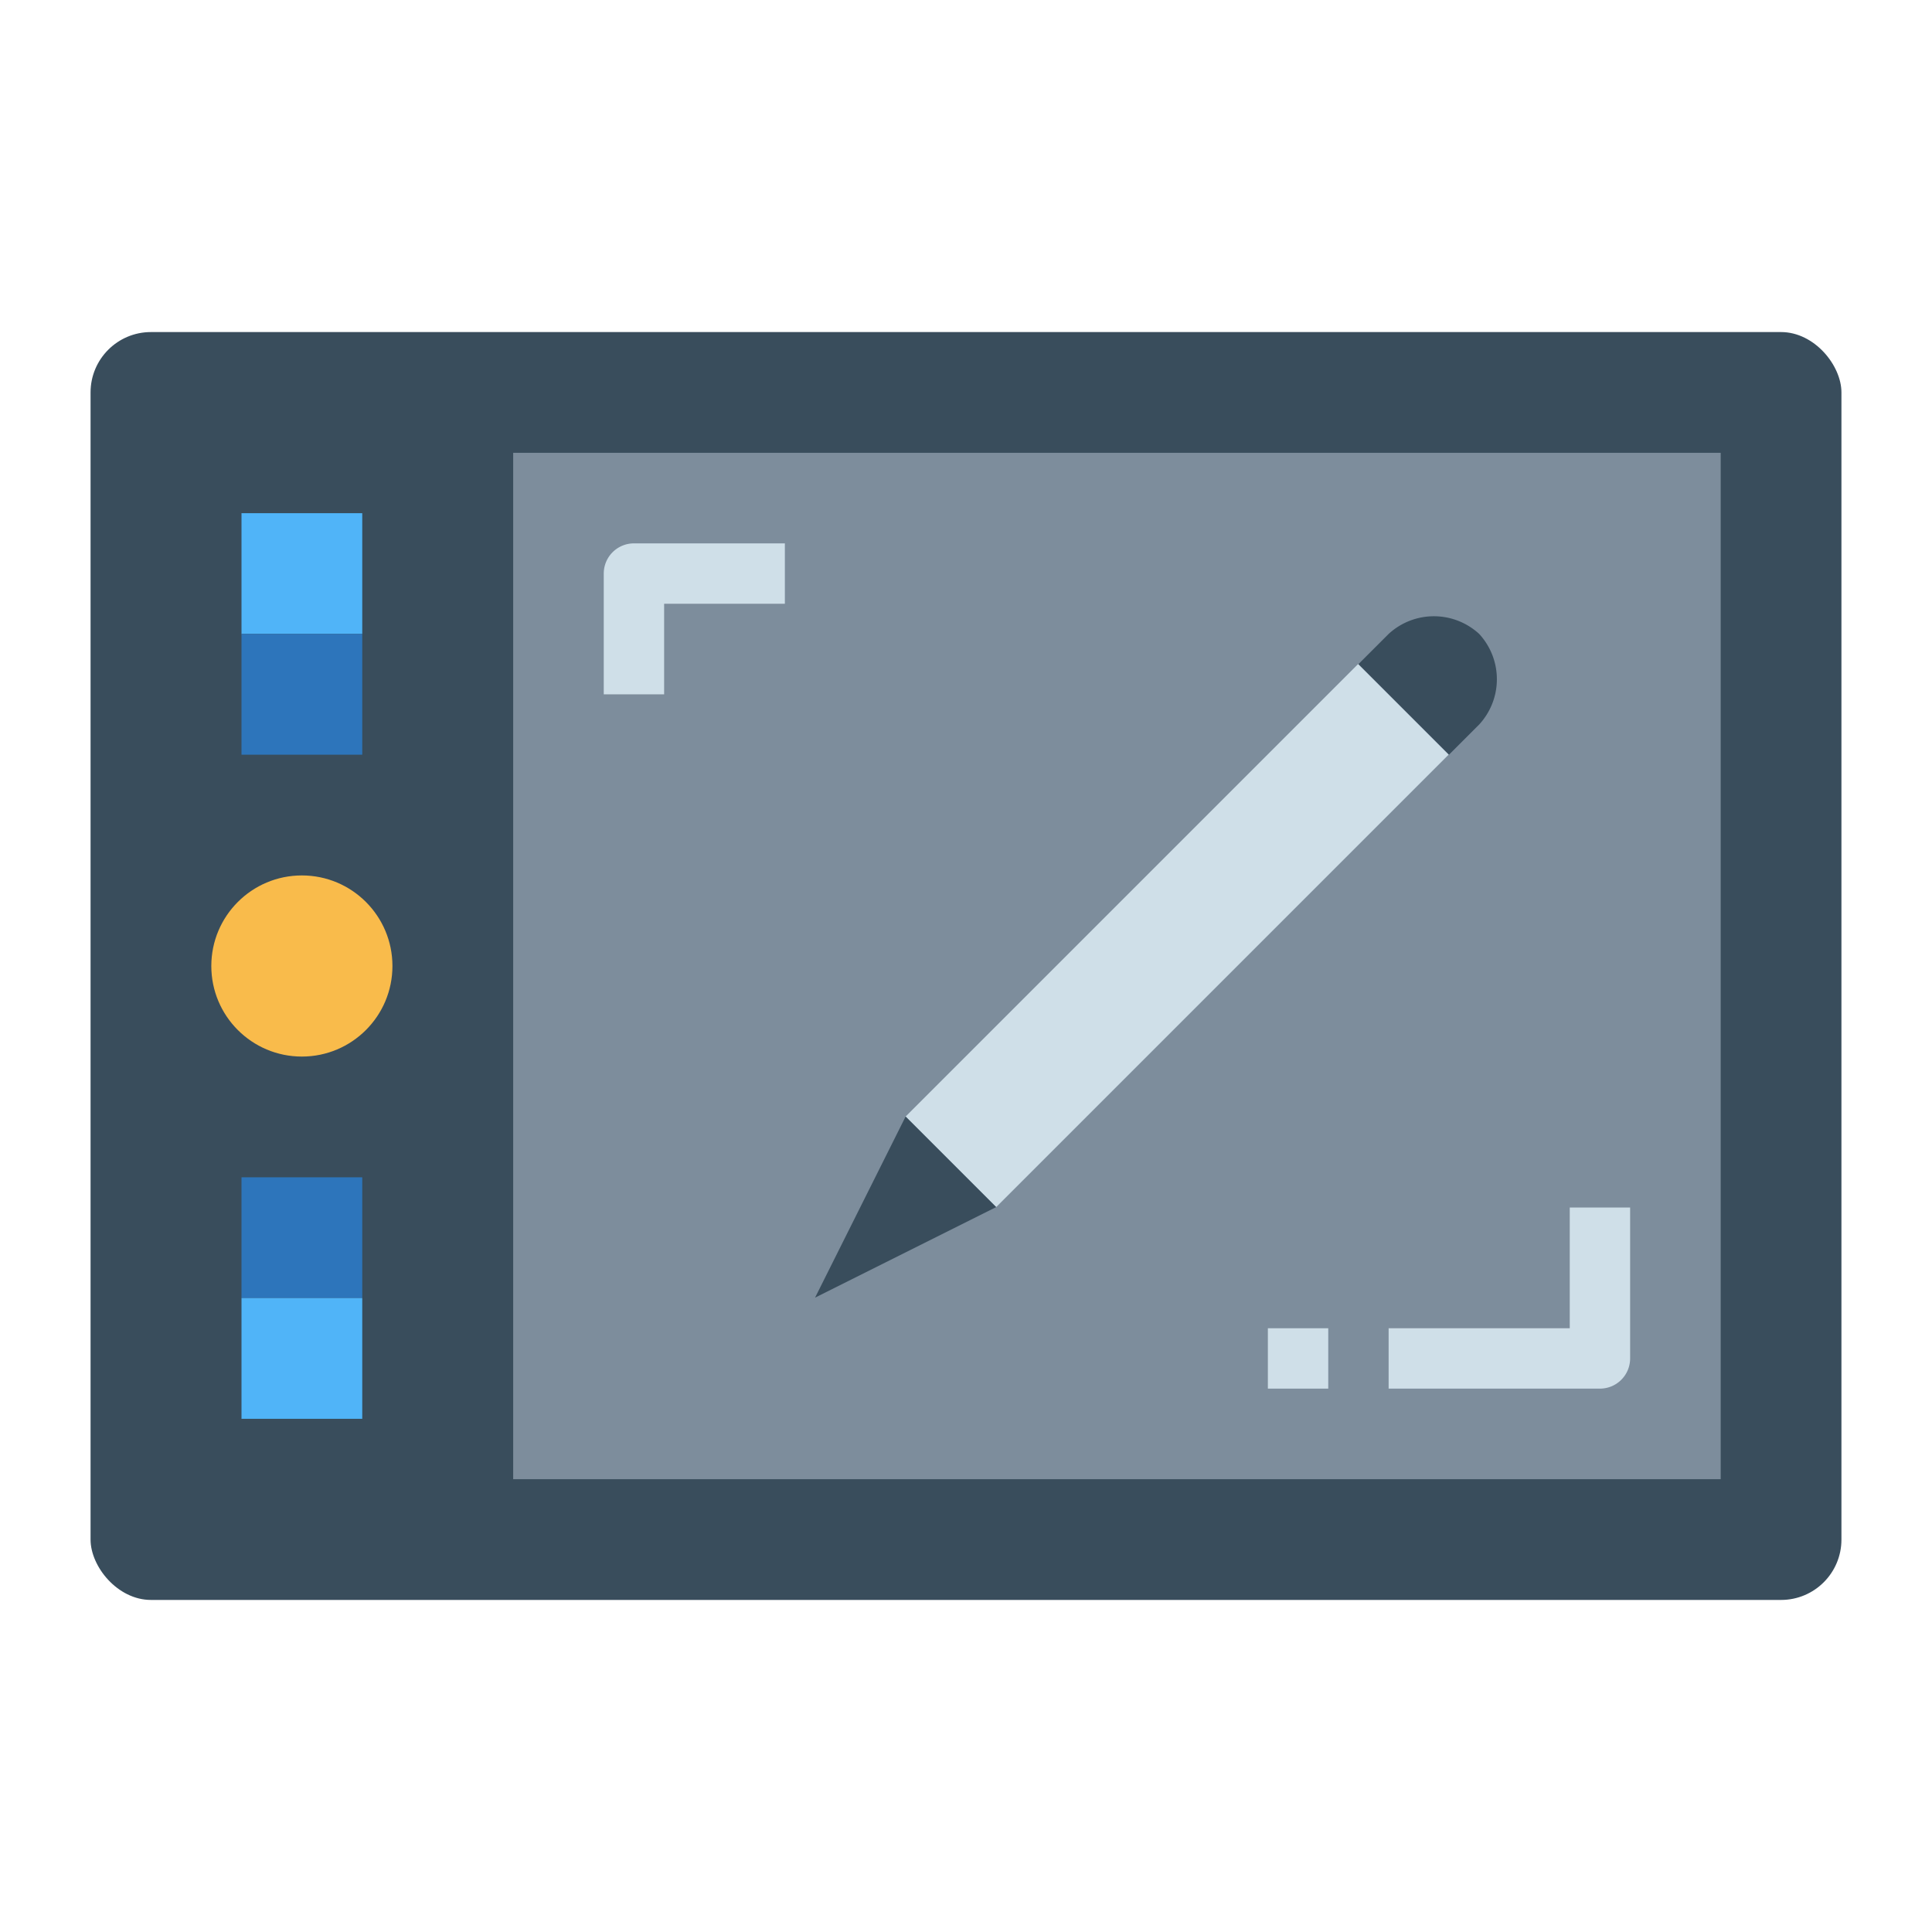 <svg height="512" viewBox="0 0 64 64" width="512" xmlns="http://www.w3.org/2000/svg"><g id="flat"><rect fill="#394d5c" height="42" rx="2" width="58" x="3" y="11"/><path d="m17 15h40v34h-40z" fill="#7d8d9c"/><path d="m48 25-3-3 1-1a2.213 2.213 0 0 1 3 0 2.213 2.213 0 0 1 0 3z" fill="#394d5c"/><path d="m28.398 28.871h21.203v4.243h-21.203z" fill="#cfdfe8" transform="matrix(.707 -.707 .707 .707 -10.492 36.655)"/><path d="m27 42.986 3-6 3 3z" fill="#394d5c"/><circle cx="10" cy="32" fill="#f9bb4b" r="3"/><path d="m8 17h4v4h-4z" fill="#50b4f8"/><path d="m8 21h4v4h-4z" fill="#2d75bb"/><path d="m8 39h4v4h-4z" fill="#2d75bb"/><path d="m8 43h4v4h-4z" fill="#50b4f8"/><g fill="#cfdfe8"><path d="m53 46h-7v-2h6v-4h2v5a1 1 0 0 1 -1 1z"/><path d="m42 44h2v2h-2z"/><path d="m22 23h-2v-4a1 1 0 0 1 1-1h5v2h-4z"/></g></g></svg>